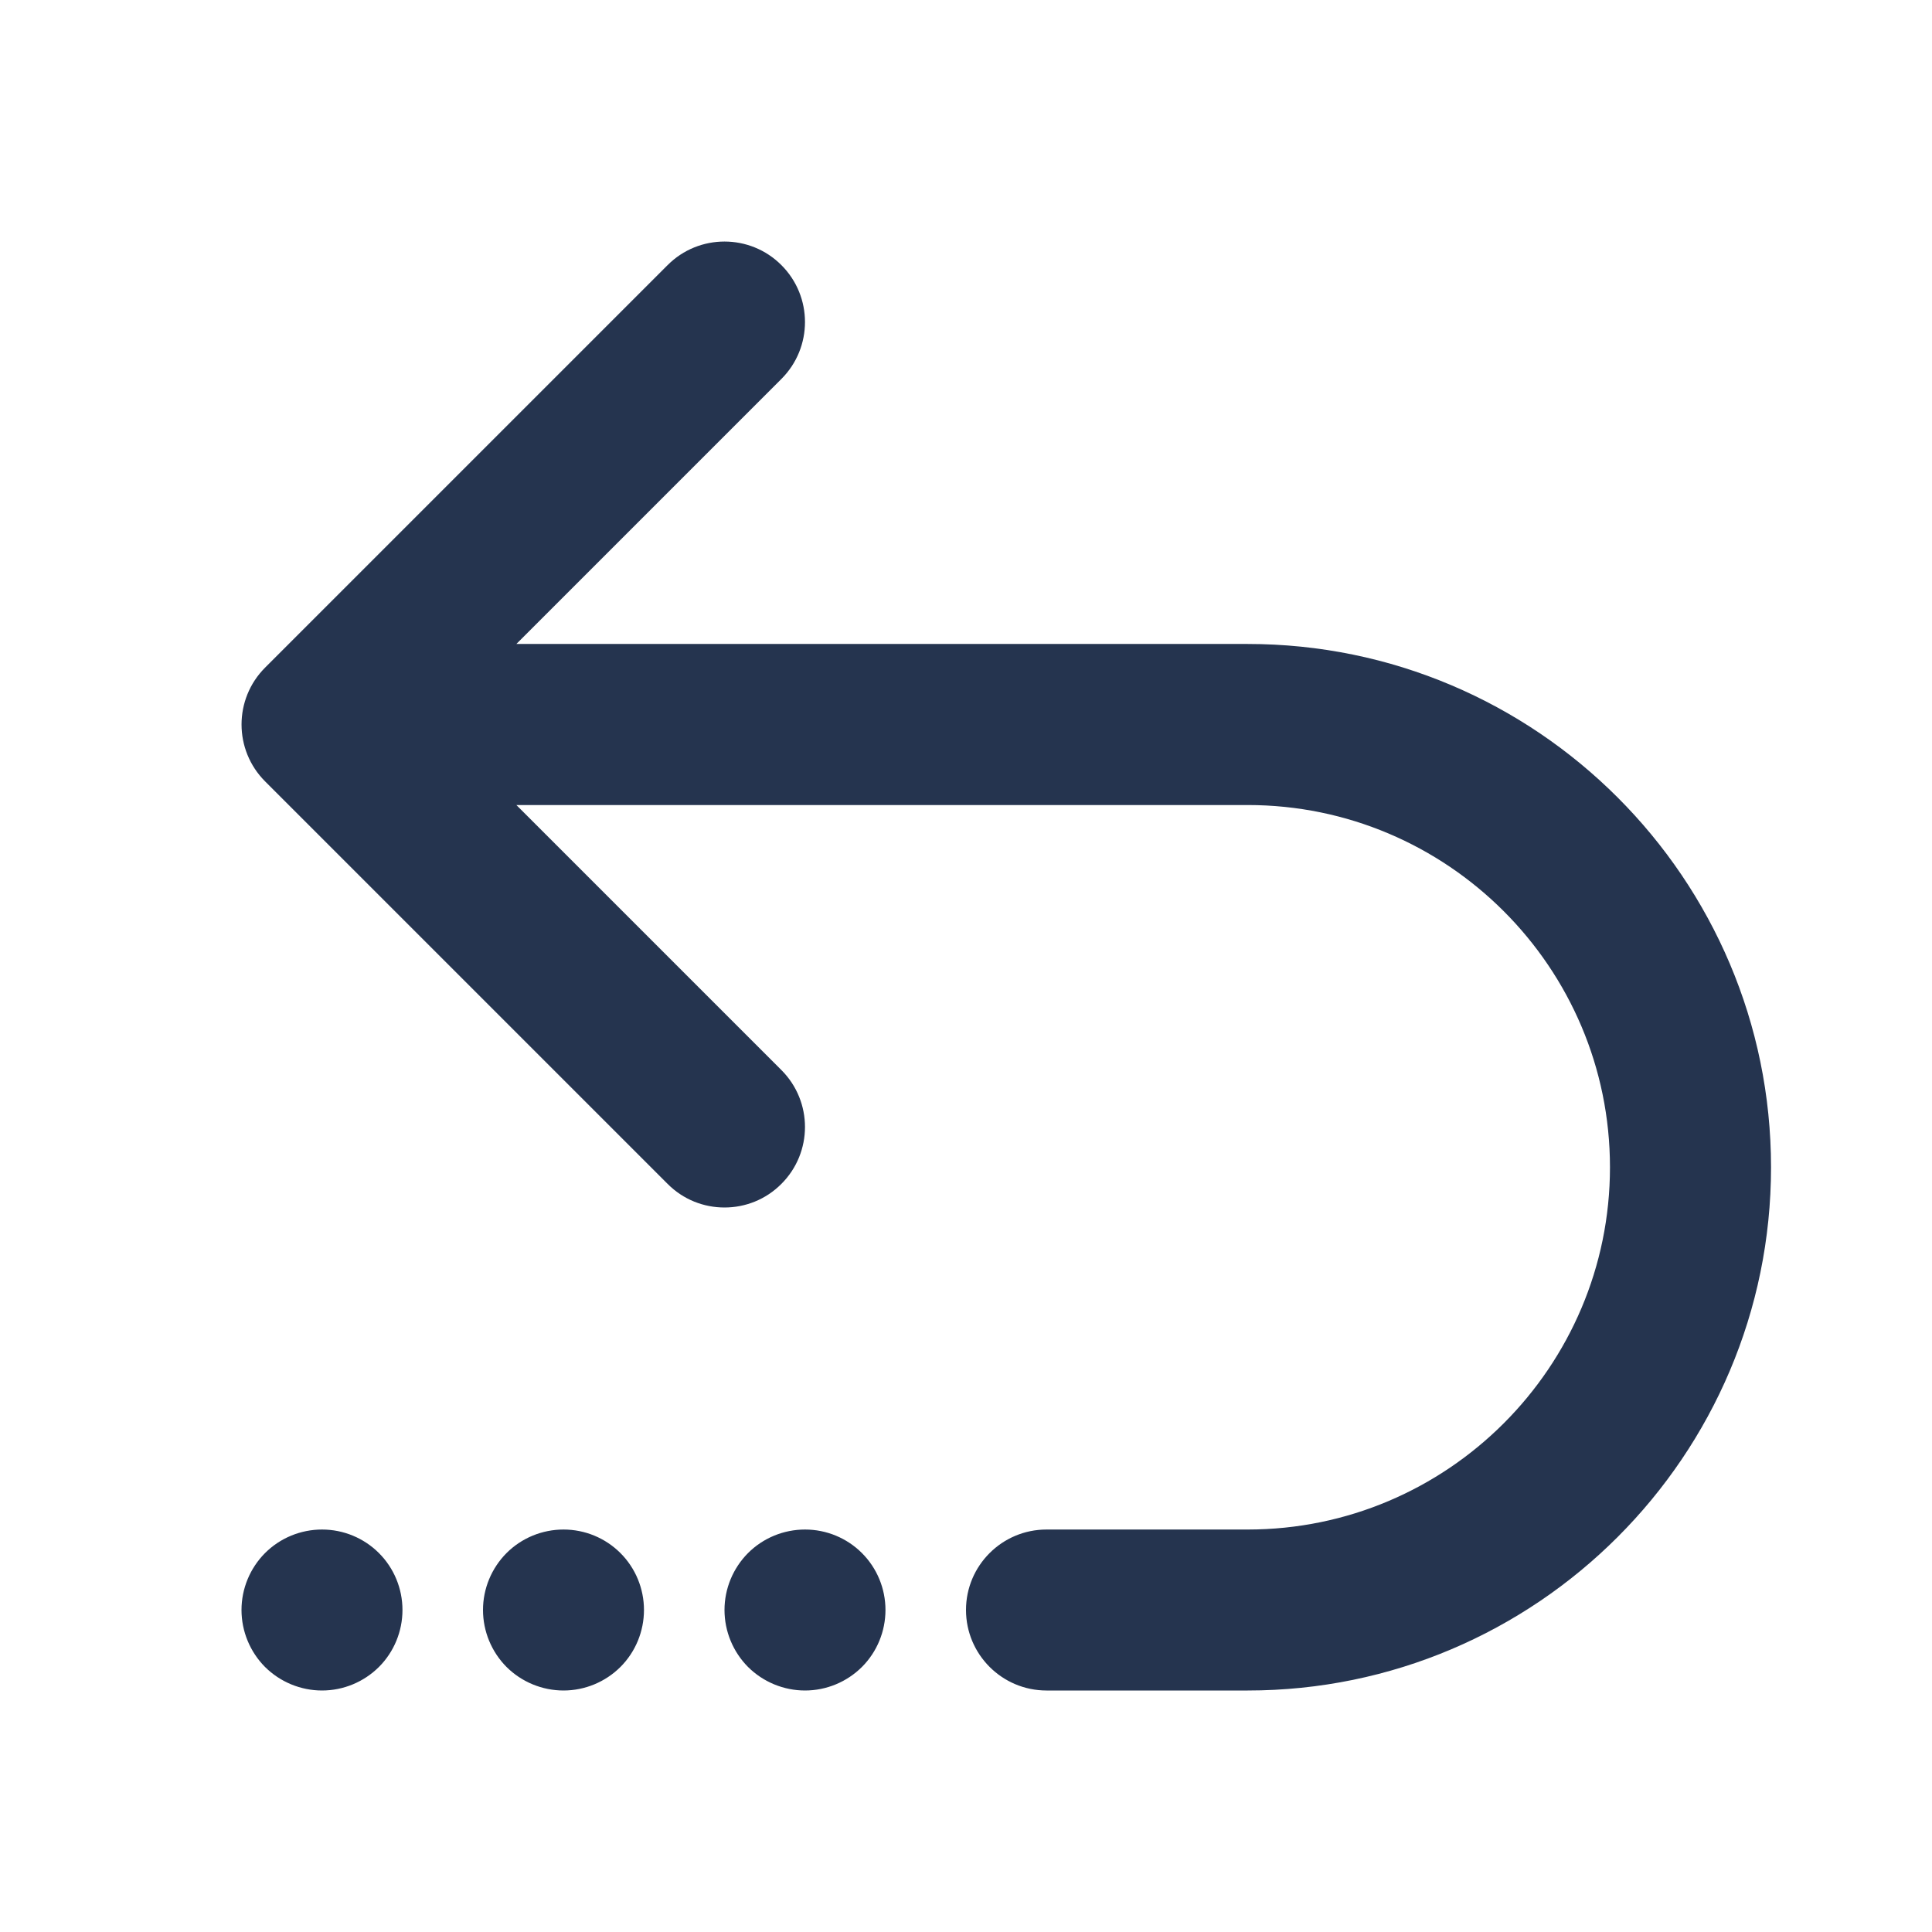 <svg width="22" height="22" viewBox="0 0 22 22" fill="none" xmlns="http://www.w3.org/2000/svg">
<path d="M14.208 17.417H11.917C11.411 17.417 11 17.827 11 18.333C11 18.839 11.411 19.25 11.917 19.25H14.208C17.494 19.25 20.167 16.577 20.167 13.292C20.167 10.006 17.494 7.333 14.208 7.333H5.88L8.898 4.315C9.256 3.957 9.256 3.377 8.898 3.019C8.541 2.661 7.959 2.661 7.602 3.019L3.019 7.602C2.661 7.96 2.661 8.54 3.019 8.898L7.602 13.481C7.781 13.661 8.015 13.75 8.25 13.75C8.485 13.75 8.719 13.661 8.898 13.481C9.256 13.123 9.256 12.543 8.898 12.185L5.88 9.167H14.208C16.483 9.167 18.333 11.017 18.333 13.292C18.333 15.566 16.483 17.417 14.208 17.417ZM3.667 17.417C3.424 17.417 3.19 17.513 3.018 17.685C2.847 17.857 2.75 18.09 2.75 18.333C2.75 18.576 2.847 18.81 3.018 18.982C3.19 19.153 3.424 19.25 3.667 19.25C3.91 19.25 4.143 19.153 4.315 18.982C4.487 18.81 4.583 18.576 4.583 18.333C4.583 18.09 4.487 17.857 4.315 17.685C4.143 17.513 3.91 17.417 3.667 17.417ZM6.417 17.417C6.174 17.417 5.94 17.513 5.768 17.685C5.597 17.857 5.5 18.09 5.5 18.333C5.5 18.576 5.597 18.81 5.768 18.982C5.94 19.153 6.174 19.25 6.417 19.25C6.66 19.25 6.893 19.153 7.065 18.982C7.237 18.81 7.333 18.576 7.333 18.333C7.333 18.09 7.237 17.857 7.065 17.685C6.893 17.513 6.66 17.417 6.417 17.417ZM9.167 17.417C8.924 17.417 8.69 17.513 8.518 17.685C8.347 17.857 8.25 18.09 8.25 18.333C8.25 18.576 8.347 18.81 8.518 18.982C8.69 19.153 8.924 19.25 9.167 19.25C9.41 19.25 9.643 19.153 9.815 18.982C9.987 18.81 10.083 18.576 10.083 18.333C10.083 18.09 9.987 17.857 9.815 17.685C9.643 17.513 9.41 17.417 9.167 17.417Z" fill="#25344F"/>
</svg>
